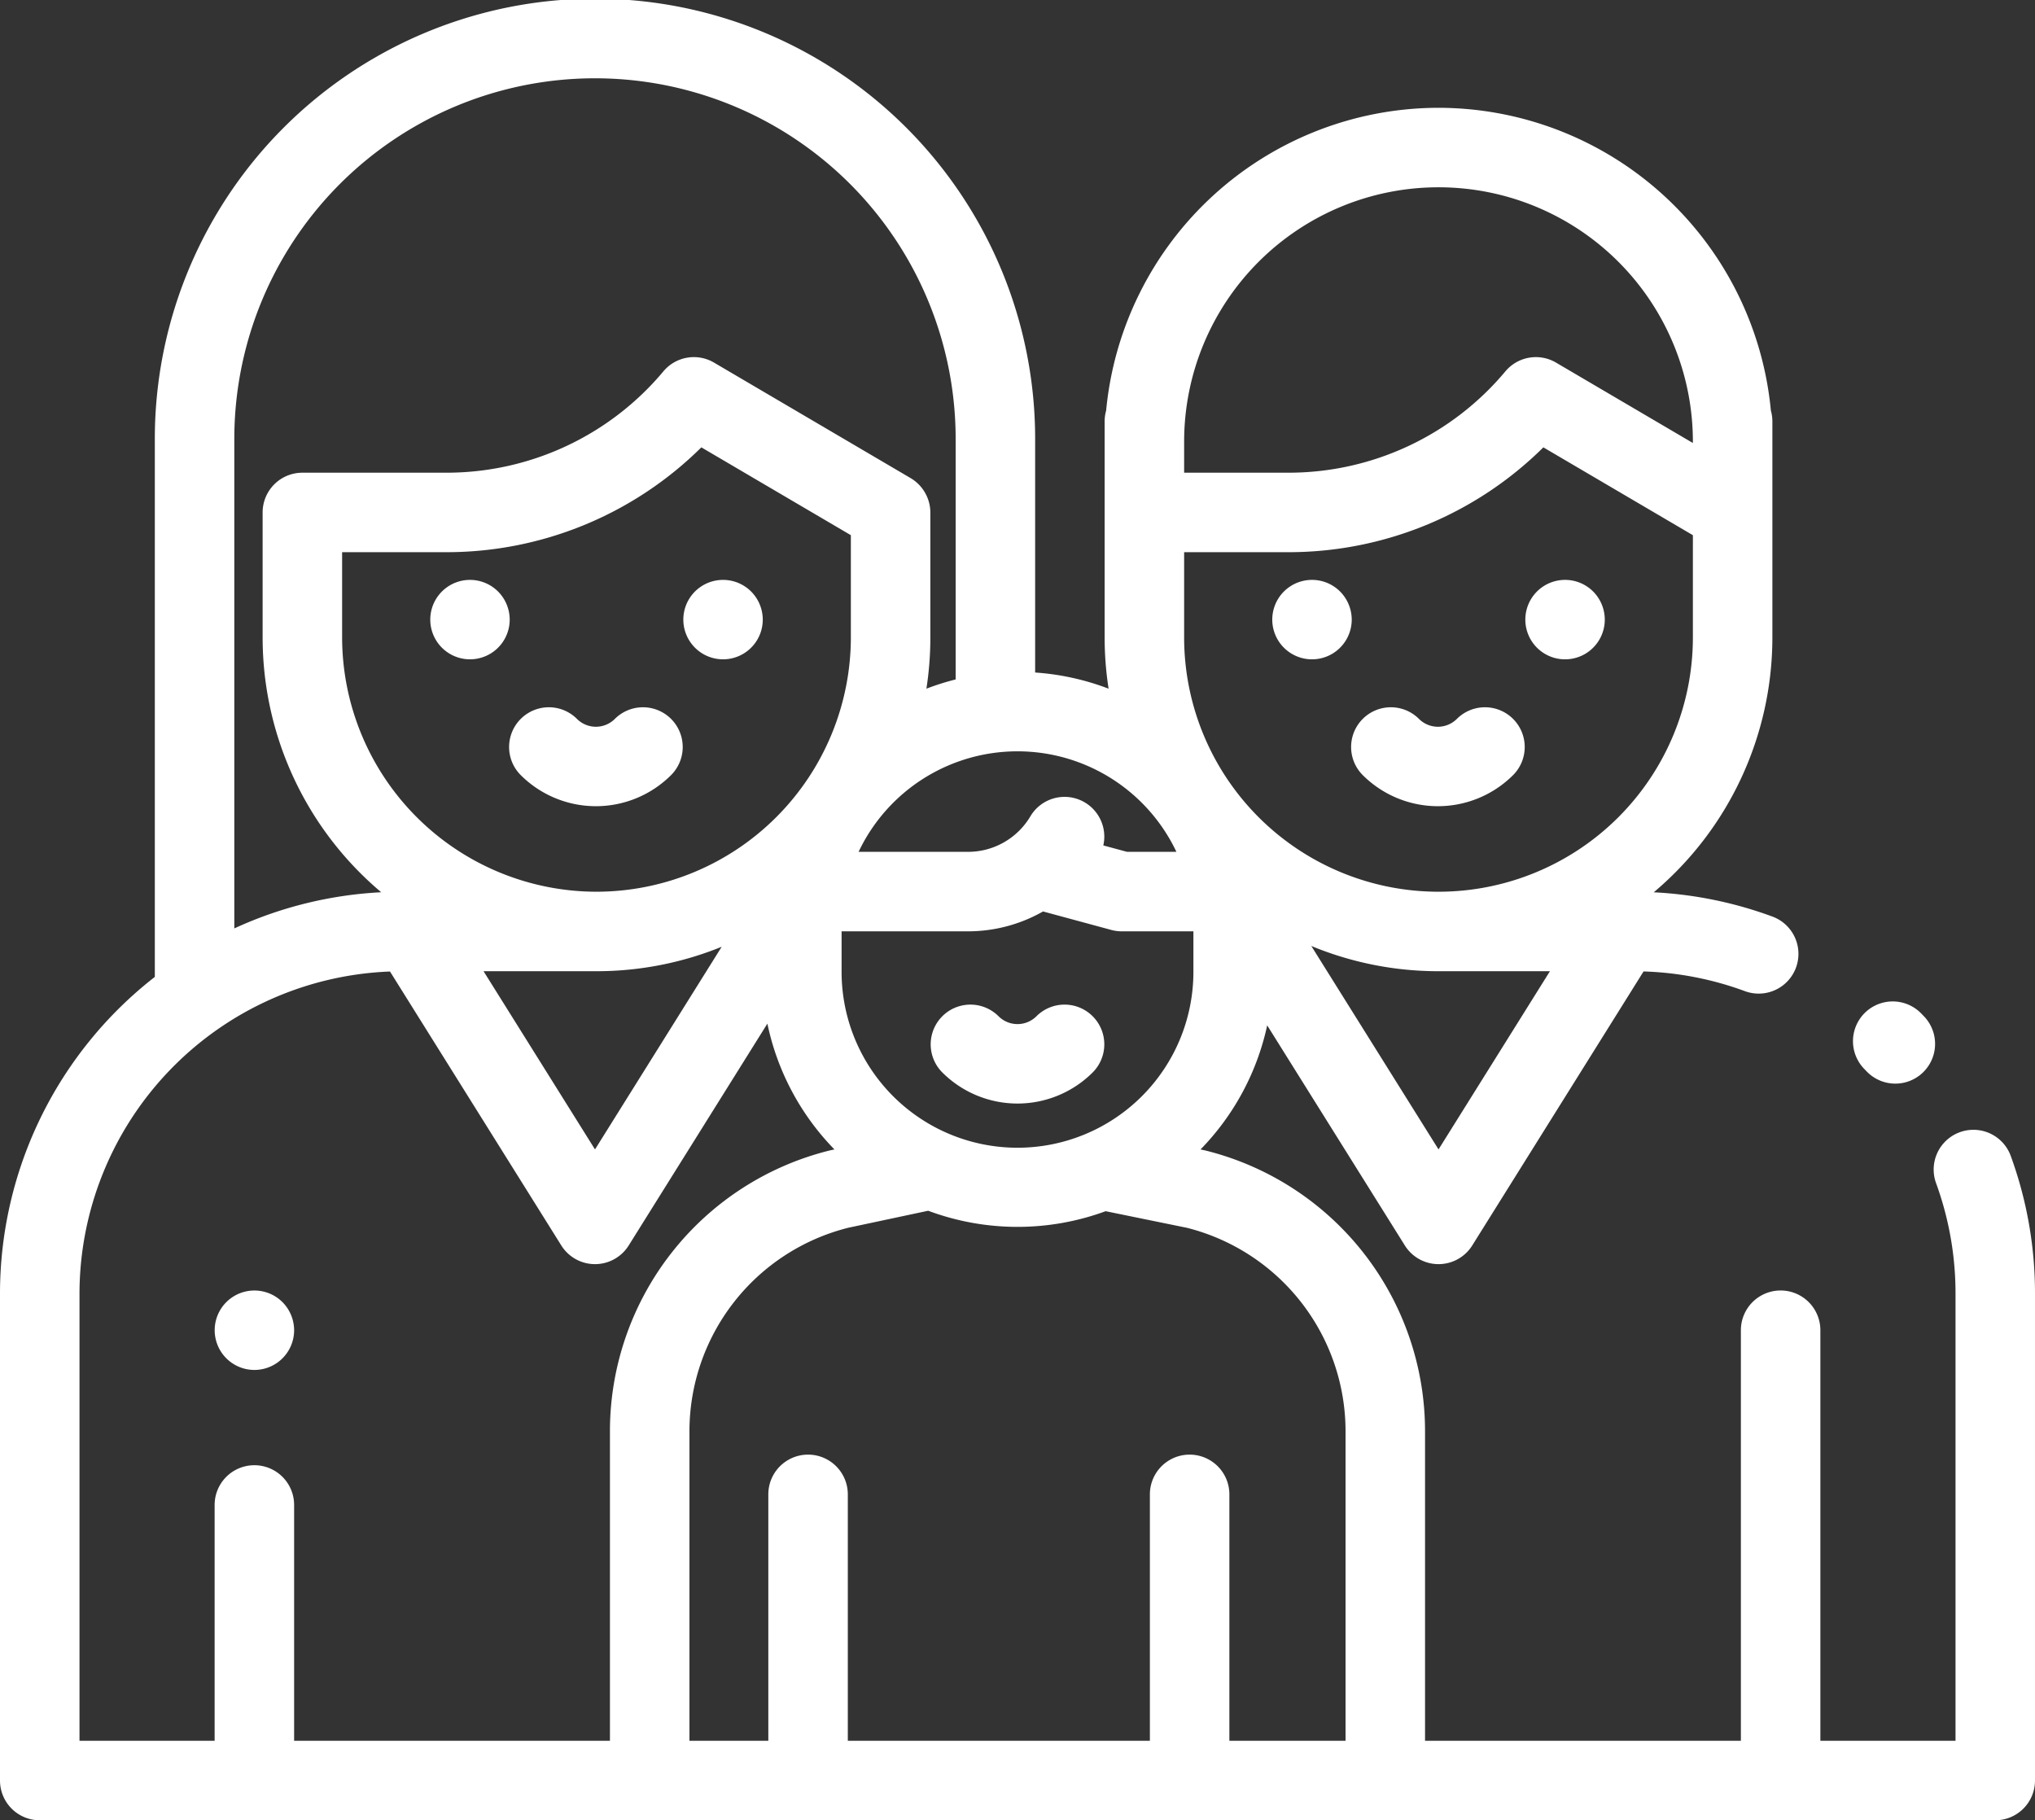 <svg xmlns="http://www.w3.org/2000/svg" width="512" height="458" viewBox="0 0 512 458">
  <rect x="0" y="0" width="512" height="458" fill="#333333" stroke="none"/>
  <g id="family_1_" data-name="family (1)" transform="translate(0 -27)">
    <g id="Group_275" data-name="Group 275">
      <g id="Group_274" data-name="Group 274">
        <path id="Path_98" data-name="Path 98" d="M71.069,354.63A9.992,9.992,0,1,0,74,361.71,10.062,10.062,0,0,0,71.069,354.63Z" fill="#fff"/>
      </g>
    </g>
    <g id="Group_277" data-name="Group 277">
      <g id="Group_276" data-name="Group 276">
        <path id="Path_99" data-name="Path 99" d="M484.1,282.754l-.716-.743a10,10,0,1,0-14.358,13.924l.594.616a10,10,0,0,0,14.48-13.8Z" fill="#fff"/>
      </g>
    </g>
    <g id="Group_279" data-name="Group 279">
      <g id="Group_278" data-name="Group 278">
        <path id="Path_100" data-name="Path 100" d="M505.89,317.818a10,10,0,0,0-18.787,6.859,80.889,80.889,0,0,1,4.9,27.835V465H458V361.7a10,10,0,0,0-20,0V465H358.536V387.251a72.789,72.789,0,0,0-55.289-70.781c-.137-.034-.273-.065-.411-.094l-.786-.161a64.06,64.06,0,0,0,16.772-31.222l34.632,55.38a10,10,0,0,0,16.958,0l43.1-68.946a80.737,80.737,0,0,1,25.5,4.957,10,10,0,1,0,6.94-18.758,100.588,100.588,0,0,0-29.877-6.112,83.835,83.835,0,0,0,29.85-64.146V133a9.972,9.972,0,0,0-.376-2.688,84.106,84.106,0,0,0-83.624-76.189h0A84.1,84.1,0,0,0,278.3,130.312a9.972,9.972,0,0,0-.376,2.688v54.368a84.34,84.34,0,0,0,.994,12.913,63.788,63.788,0,0,0-18.478-4.069V137.744a110.744,110.744,0,1,0-221.487,0V272.8A101.024,101.024,0,0,0,0,352.513V475a10,10,0,0,0,10,10H502a10,10,0,0,0,10-10V352.513A100.852,100.852,0,0,0,505.89,317.818Zm-143.959-1.61-32.013-51.191a83.522,83.522,0,0,0,32.006,6.351H389.96ZM297.925,138.123a64,64,0,1,1,128,0v.341l-34.438-20.232a10,10,0,0,0-12.73,2.2,71.133,71.133,0,0,1-54.65,25.506H297.925Zm0,27.814h26.181a91.057,91.057,0,0,0,64.2-26.378l37.619,22.1v25.708a64,64,0,1,1-128,0V165.937ZM150.076,251.368a64.072,64.072,0,0,1-64-64V165.937h26.182a91.058,91.058,0,0,0,64.2-26.378l37.618,22.1v25.708A64.072,64.072,0,0,1,150.076,251.368Zm31.5,13.848L149.7,316.208l-28.041-44.84h28.413A83.514,83.514,0,0,0,181.578,265.216Zm30.164-3.883H243.6a38.155,38.155,0,0,0,18.829-5l17.178,4.652a10,10,0,0,0,2.614.349h18.037v10.19a44.258,44.258,0,0,1-88.516,0V261.333Zm84.238-20H283.551l-5.961-1.614a10,10,0,0,0-18.359-7.306,18.231,18.231,0,0,1-15.631,8.92H216.02a44.244,44.244,0,0,1,79.96,0ZM58.953,137.744a90.744,90.744,0,1,1,181.487,0v60.212a63.559,63.559,0,0,0-7.358,2.325,84.328,84.328,0,0,0,.994-12.913V155.937a10.121,10.121,0,0,0-4.935-8.622l-49.5-29.083a10,10,0,0,0-12.73,2.2,71.133,71.133,0,0,1-54.65,25.506H76.076a10,10,0,0,0-10,10v31.431A83.836,83.836,0,0,0,95.913,251.5a100.392,100.392,0,0,0-36.96,9.1V137.744ZM153.464,465H74V405.667a10,10,0,0,0-20,0V465H20V352.513a81.229,81.229,0,0,1,78.123-81.068l43.1,68.928a10,10,0,0,0,16.958,0l34.891-55.818a64.065,64.065,0,0,0,16.868,31.655l-.86.183c-.111.024-.222.05-.331.077a72.79,72.79,0,0,0-55.289,70.781V465Zm185.072,0H309.307V403a10,10,0,0,0-20,0v62h-76V403a10,10,0,0,0-20,0v62H173.463V387.251a52.828,52.828,0,0,1,39.957-51.333l20.106-4.281a64.291,64.291,0,0,0,44.656.114l20.433,4.176a52.823,52.823,0,0,1,39.921,51.324V465Z" fill="#fff"/>
      </g>
    </g>
    <g id="Group_281" data-name="Group 281">
      <g id="Group_280" data-name="Group 280">
        <path id="Path_101" data-name="Path 101" d="M337.16,175.83a9.995,9.995,0,1,0,2.93,7.07A10.076,10.076,0,0,0,337.16,175.83Z" fill="#fff"/>
      </g>
    </g>
    <g id="Group_283" data-name="Group 283">
      <g id="Group_282" data-name="Group 282">
        <path id="Path_102" data-name="Path 102" d="M400.83,175.83a9.995,9.995,0,1,0,2.93,7.07A10.076,10.076,0,0,0,400.83,175.83Z" fill="#fff"/>
      </g>
    </g>
    <g id="Group_285" data-name="Group 285">
      <g id="Group_284" data-name="Group 284">
        <path id="Path_103" data-name="Path 103" d="M380.686,207.885a10,10,0,0,0-14.142,0,6.75,6.75,0,0,1-9.537,0,10,10,0,1,0-14.143,14.143,26.776,26.776,0,0,0,37.822,0A10,10,0,0,0,380.686,207.885Z" fill="#fff"/>
      </g>
    </g>
    <g id="Group_287" data-name="Group 287">
      <g id="Group_286" data-name="Group 286">
        <path id="Path_104" data-name="Path 104" d="M125.309,175.83a9.992,9.992,0,1,0,2.931,7.07A10.072,10.072,0,0,0,125.309,175.83Z" fill="#fff"/>
      </g>
    </g>
    <g id="Group_289" data-name="Group 289">
      <g id="Group_288" data-name="Group 288">
        <path id="Path_105" data-name="Path 105" d="M188.979,175.83a9.992,9.992,0,1,0,2.931,7.07A10.056,10.056,0,0,0,188.979,175.83Z" fill="#fff"/>
      </g>
    </g>
    <g id="Group_291" data-name="Group 291">
      <g id="Group_290" data-name="Group 290">
        <path id="Path_106" data-name="Path 106" d="M168.84,207.885a10,10,0,0,0-14.143,0,6.75,6.75,0,0,1-9.537,0,10,10,0,1,0-14.142,14.143,26.776,26.776,0,0,0,37.822,0A10,10,0,0,0,168.84,207.885Z" fill="#fff"/>
      </g>
    </g>
    <g id="Group_293" data-name="Group 293">
      <g id="Group_292" data-name="Group 292">
        <path id="Path_107" data-name="Path 107" d="M274.911,282.7a10,10,0,0,0-14.143,0,6.748,6.748,0,0,1-9.537,0,10,10,0,1,0-14.143,14.143,26.777,26.777,0,0,0,37.823,0A10,10,0,0,0,274.911,282.7Z" fill="#fff"/>
      </g>
    </g>
  </g>
</svg>
